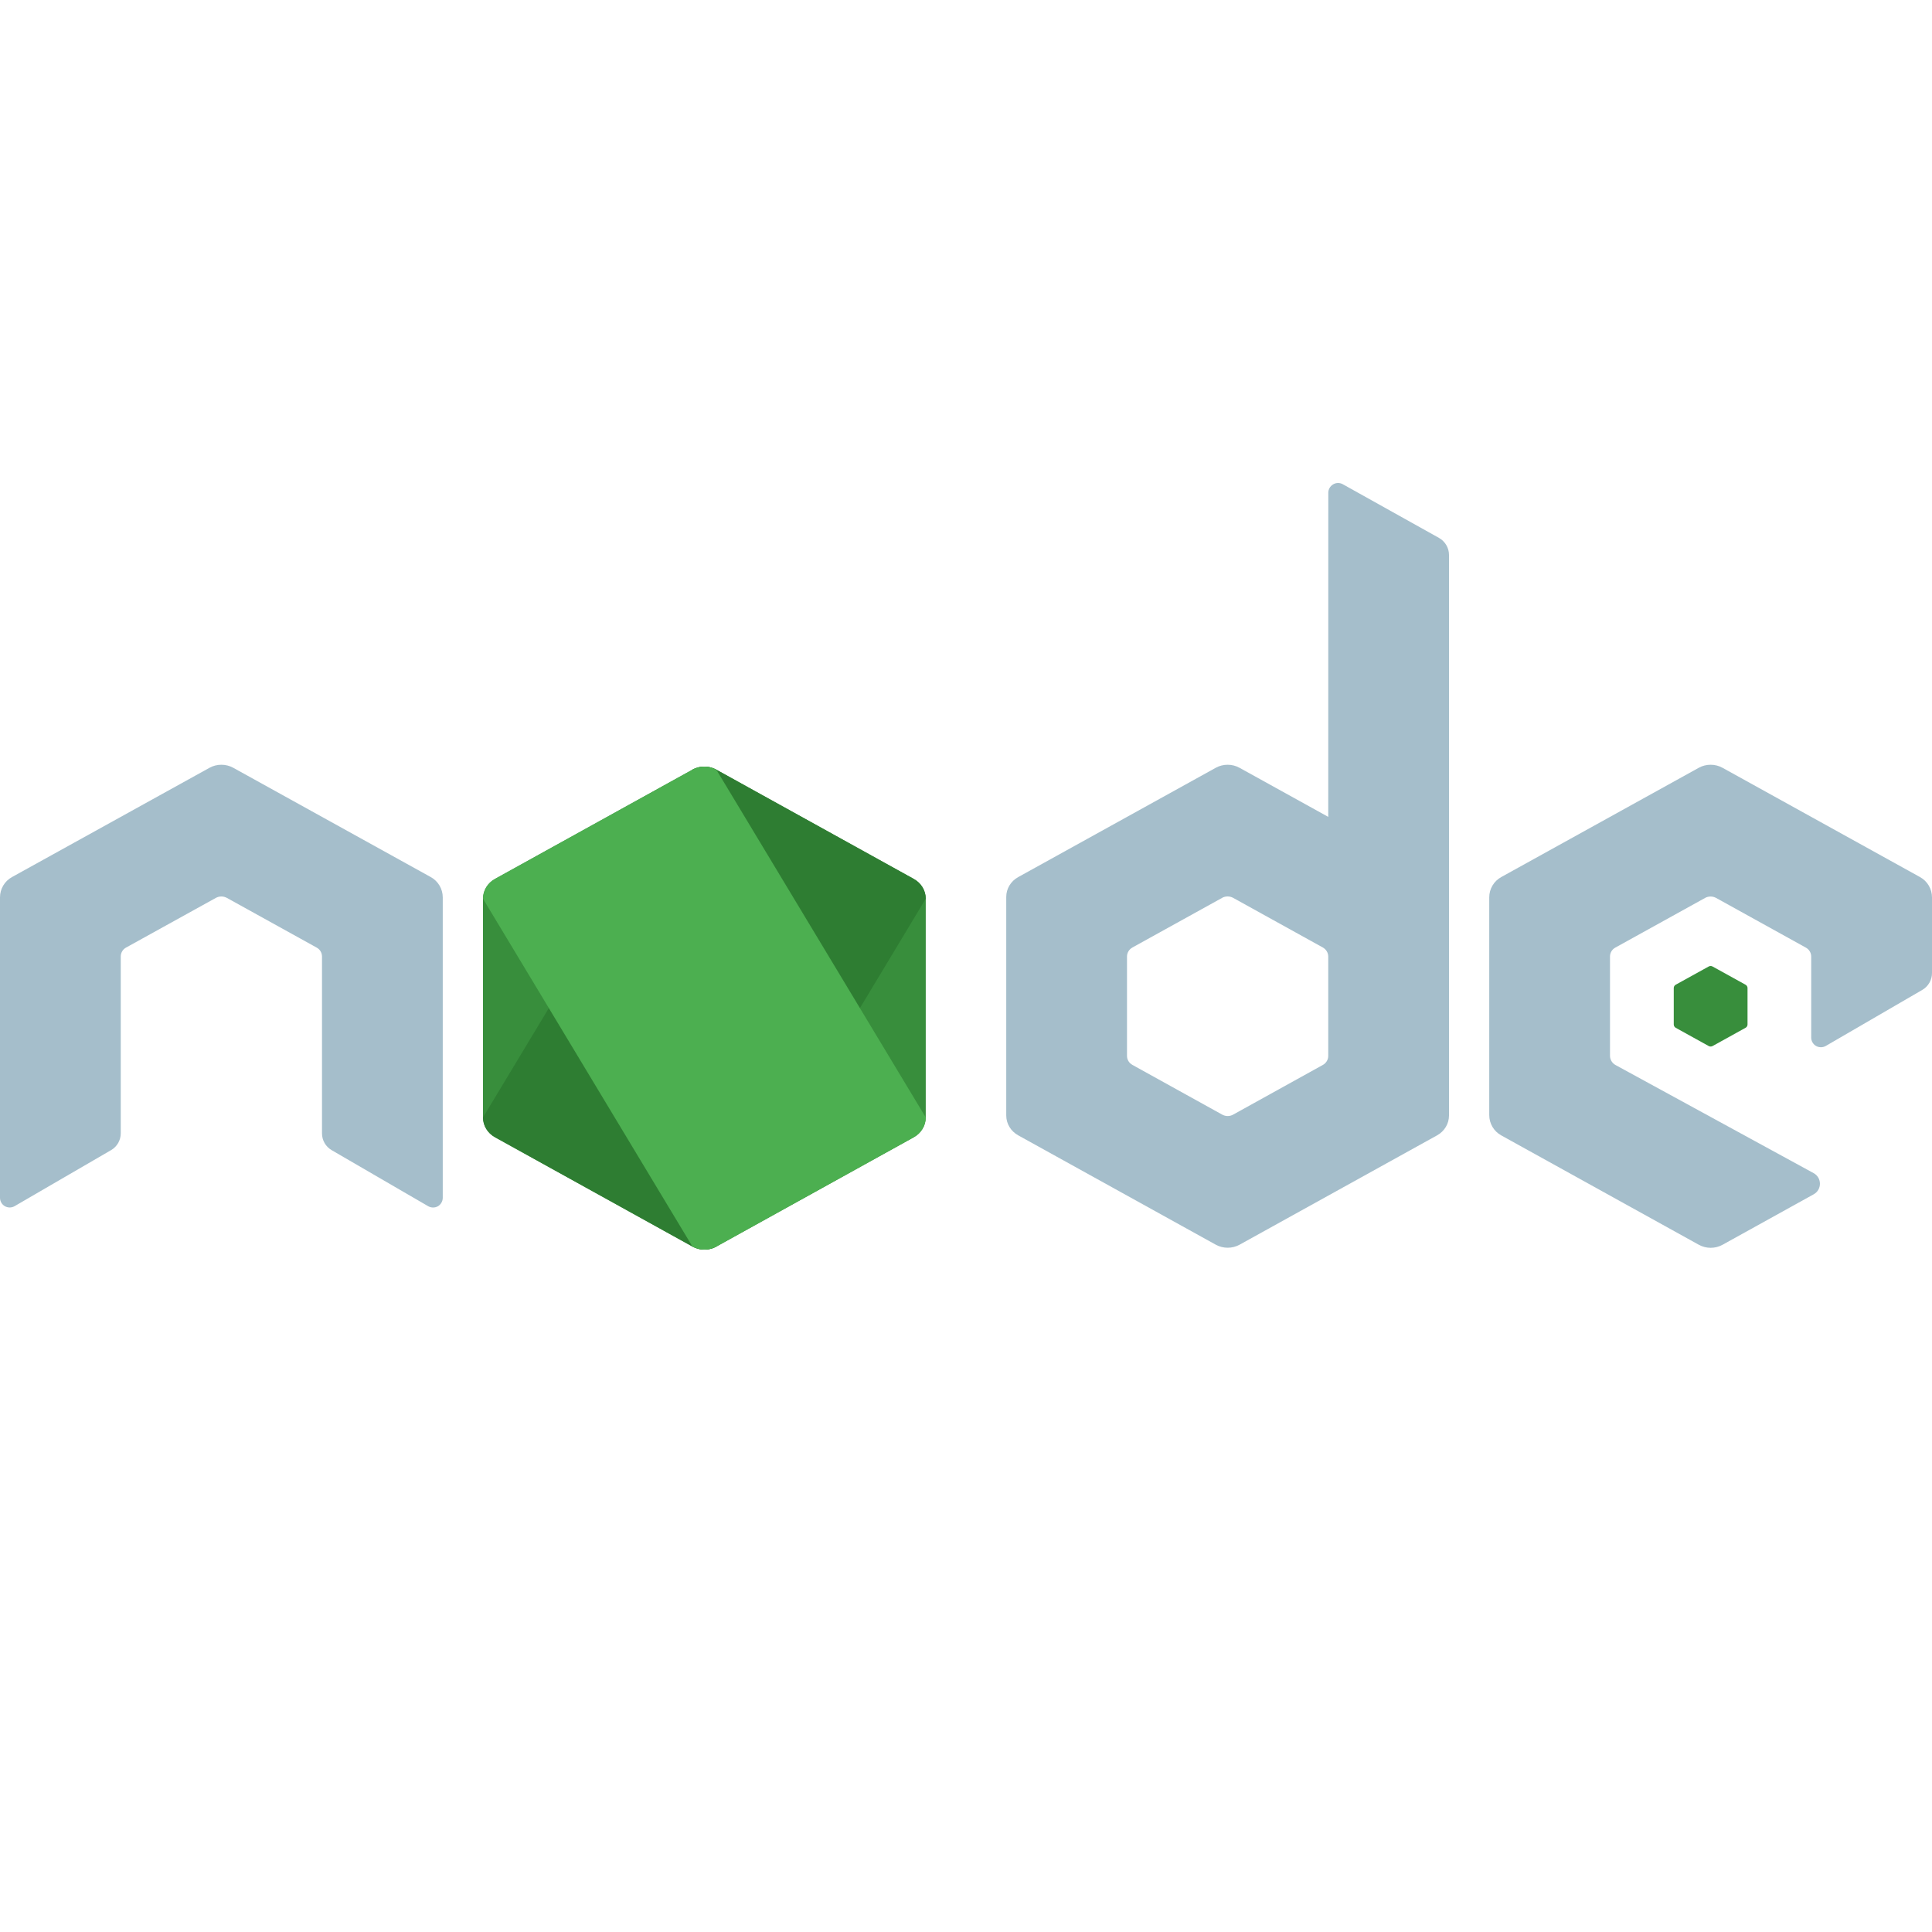 <?xml version="1.0" encoding="UTF-8"?>
<svg xmlns="http://www.w3.org/2000/svg" xmlns:xlink="http://www.w3.org/1999/xlink" viewBox="0 0 480 480" width="480px" height="480px">
<g id="surface175311412">
<path style=" stroke:none;fill-rule:nonzero;fill:rgb(21.961%,55.686%,23.529%);fill-opacity:1;" d="M 172.039 191.219 L 122.969 218.371 C 121.129 219.379 120 221.262 120 223.289 L 120 277.621 C 120 279.648 121.129 281.52 122.969 282.539 L 172.051 309.711 C 173.879 310.719 176.148 310.719 177.98 309.711 L 227.051 282.539 C 228.871 281.52 230 279.648 230 277.621 L 230 223.289 C 230 221.262 228.871 219.391 227.031 218.371 L 177.969 191.219 C 177.051 190.711 176.02 190.461 175 190.461 C 173.969 190.461 172.949 190.711 172.031 191.219 M 424.508 240.129 L 416.328 244.648 C 416.02 244.82 415.84 245.129 415.84 245.469 L 415.84 254.531 C 415.84 254.871 416.031 255.18 416.328 255.352 L 424.508 259.879 C 424.82 260.051 425.191 260.051 425.5 259.879 L 433.68 255.352 C 433.98 255.18 434.168 254.871 434.168 254.531 L 434.168 245.469 C 434.168 245.129 433.98 244.82 433.668 244.648 L 425.488 240.129 C 425.34 240.039 425.168 240 425 240 C 424.828 240 424.66 240.039 424.508 240.129 "/>
<path style=" stroke:none;fill-rule:nonzero;fill:rgb(64.706%,74.51%,79.608%);fill-opacity:1;" d="M 357.512 133.641 L 333.621 120.309 C 332.871 119.891 331.949 119.898 331.211 120.34 C 330.469 120.781 330.012 121.57 330.012 122.43 L 330 202.949 L 307.969 190.762 C 307.051 190.25 306.02 190 305 190 C 303.98 190 302.949 190.25 302.031 190.762 L 302.039 190.762 L 252.969 217.91 C 251.129 218.918 250 220.801 250 222.82 L 250 277.148 C 250 279.18 251.129 281.051 252.969 282.07 L 302.051 309.238 C 303.879 310.25 306.148 310.25 307.98 309.238 L 357.051 282.07 C 358.871 281.059 360 279.18 360 277.148 L 360 137.879 C 360 136.121 359.039 134.5 357.512 133.641 Z M 328.66 264.578 L 306.359 276.93 C 305.531 277.391 304.5 277.391 303.668 276.93 L 281.359 264.578 C 280.512 264.121 280 263.262 280 262.34 L 280 237.641 C 280 236.719 280.512 235.871 281.352 235.398 L 303.66 223.059 L 303.648 223.059 C 304.07 222.828 304.531 222.719 305 222.719 C 305.469 222.719 305.93 222.84 306.352 223.059 L 328.648 235.398 C 329.488 235.871 330 236.73 330 237.648 L 330 262.352 C 330 263.262 329.488 264.121 328.66 264.578 Z M 328.66 264.578 "/>
<path style=" stroke:none;fill-rule:nonzero;fill:rgb(18.039%,49.02%,19.608%);fill-opacity:1;" d="M 172.039 191.219 L 120 277.621 C 120 279.648 121.129 281.52 122.969 282.539 L 172.051 309.711 C 173.879 310.719 176.148 310.719 177.98 309.711 L 230 223.289 C 230 221.262 228.871 219.391 227.031 218.371 L 177.969 191.219 C 177.051 190.711 176.02 190.461 175 190.461 C 173.969 190.461 172.949 190.711 172.031 191.219 "/>
<path style=" stroke:none;fill-rule:nonzero;fill:rgb(29.804%,68.627%,31.373%);fill-opacity:1;" d="M 172.039 191.219 L 122.969 218.371 C 121.129 219.379 120 221.262 120 223.289 L 172.039 309.711 C 173.871 310.719 176.141 310.719 177.969 309.711 L 227.039 282.539 C 228.871 281.52 230 279.648 230 277.621 L 177.969 191.219 C 177.051 190.711 176.02 190.461 175 190.461 C 173.969 190.461 172.949 190.711 172.031 191.219 "/>
<path style=" stroke:none;fill-rule:nonzero;fill:rgb(64.706%,74.51%,79.608%);fill-opacity:1;" d="M 477.031 217.91 L 427.969 190.762 C 427.051 190.25 426.02 190 425 190 C 423.98 190 422.949 190.25 422.031 190.762 L 422.039 190.762 L 372.969 217.91 C 371.141 218.918 370 220.84 370 222.941 L 370 277.051 C 370 279.141 371.141 281.07 372.969 282.078 L 422.051 309.25 C 423.891 310.27 426.141 310.27 427.98 309.25 L 450.609 296.719 C 452.68 295.57 452.668 292.602 450.59 291.461 L 401.352 264.59 C 400.52 264.121 400 263.25 400 262.309 L 400 237.648 C 400 236.73 400.5 235.879 401.301 235.441 L 423.648 223.078 L 423.641 223.078 C 424.059 222.852 424.52 222.738 424.988 222.738 C 425.461 222.738 425.918 222.859 426.34 223.078 L 448.691 235.449 C 449.488 235.891 449.988 236.738 449.988 237.66 L 449.988 257.781 C 449.988 258.641 450.449 259.441 451.199 259.871 C 451.949 260.289 452.871 260.289 453.621 259.859 L 477.602 245.93 C 479.078 245.07 480 243.48 480 241.762 L 480 222.961 C 480 220.852 478.859 218.918 477.031 217.91 Z M 107.031 217.91 L 57.969 190.762 C 57.051 190.25 56.02 190 55 190 C 53.98 190 52.949 190.25 52.031 190.762 L 52.039 190.762 L 2.969 217.91 C 1.141 218.918 0 220.84 0 222.941 L 0 297.59 C 0 298.449 0.461 299.25 1.211 299.68 C 1.961 300.102 2.879 300.102 3.629 299.668 L 27.609 285.738 C 29.09 284.879 30 283.289 30 281.57 L 30 237.641 C 30 236.719 30.5 235.871 31.301 235.43 L 53.648 223.07 C 54.07 222.84 54.531 222.73 55 222.73 C 55.469 222.73 55.93 222.852 56.352 223.07 L 78.699 235.441 C 79.5 235.879 80 236.73 80 237.648 L 80 281.578 C 80 283.301 80.91 284.891 82.398 285.75 L 106.379 299.68 C 107.129 300.109 108.051 300.109 108.801 299.691 C 109.539 299.25 110 298.449 110 297.59 L 110 222.949 C 110 220.852 108.859 218.918 107.031 217.91 Z M 107.031 217.91 "/>
</g>
</svg>
